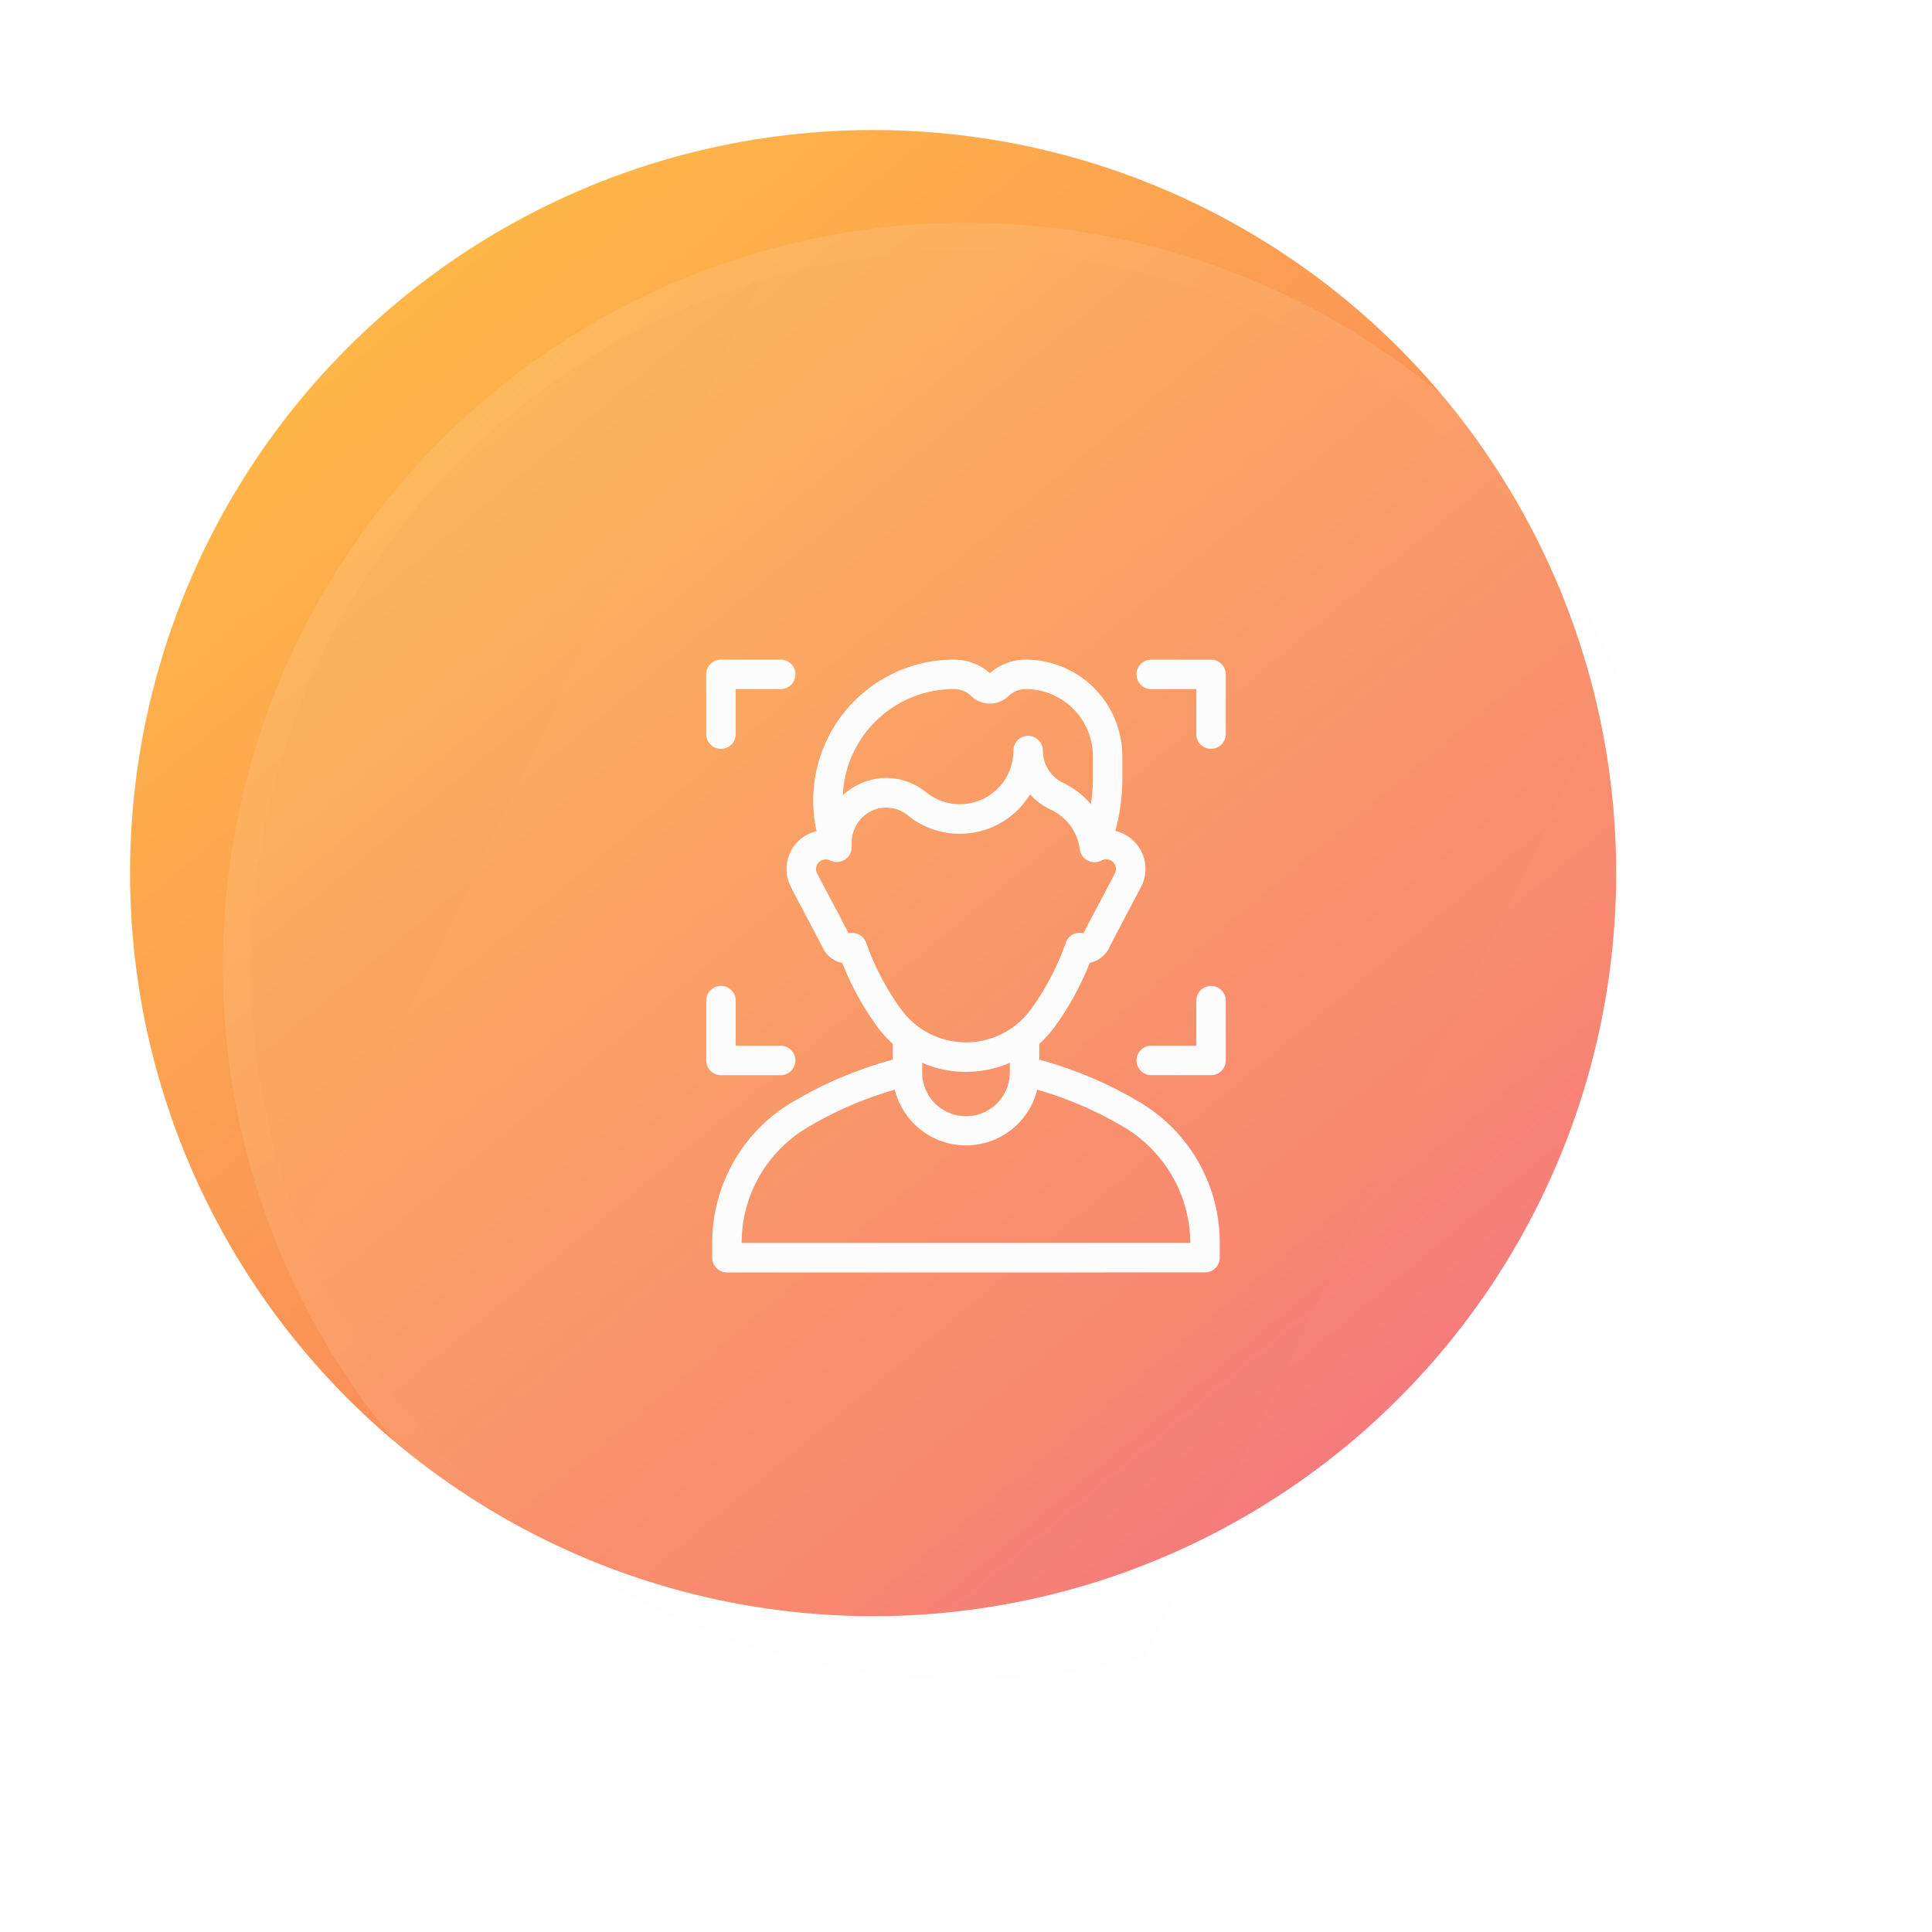 <svg xmlns="http://www.w3.org/2000/svg" xmlns:xlink="http://www.w3.org/1999/xlink" width="104" height="104" viewBox="0 0 104 104">
  <defs>
    <clipPath id="clip-path">
      <rect id="Rectangle_2267" data-name="Rectangle 2267" width="104" height="104" fill="#fff" stroke="#707070" stroke-width="1"/>
    </clipPath>
    <filter id="Ellipse_719" x="-13" y="-13" width="140" height="140" filterUnits="userSpaceOnUse">
      <feOffset dx="5" dy="5" input="SourceAlpha"/>
      <feGaussianBlur stdDeviation="5" result="blur"/>
      <feFlood flood-opacity="0.071"/>
      <feComposite operator="in" in2="blur"/>
      <feComposite in="SourceGraphic"/>
    </filter>
    <linearGradient id="linear-gradient" x1="0.165" y1="0.023" x2="0.933" y2="0.947" gradientUnits="objectBoundingBox">
      <stop offset="0" stop-color="#ffbc45"/>
      <stop offset="0.782" stop-color="#f87b62"/>
      <stop offset="1" stop-color="#f16178"/>
    </linearGradient>
    <filter id="Ellipse_720" x="-8" y="-8" width="110" height="110" filterUnits="userSpaceOnUse">
      <feOffset dx="-5" dy="-5" input="SourceAlpha"/>
      <feGaussianBlur stdDeviation="5" result="blur-2"/>
      <feFlood flood-color="#fff" flood-opacity="0.071"/>
      <feComposite operator="in" in2="blur-2"/>
      <feComposite in="SourceGraphic"/>
    </filter>
    <linearGradient id="linear-gradient-2" x1="-0.254" y1="0.077" x2="0.946" y2="0.655" gradientUnits="objectBoundingBox">
      <stop offset="0" stop-color="#e7e7e7"/>
      <stop offset="1" stop-color="#fcfcfc"/>
    </linearGradient>
  </defs>
  <g id="Mask_Group_44" data-name="Mask Group 44" clip-path="url(#clip-path)">
    <g transform="matrix(1, 0, 0, 1, 0, 0)" filter="url(#Ellipse_719)">
      <circle id="Ellipse_719-2" data-name="Ellipse 719" cx="40" cy="40" r="40" transform="translate(12 12)" fill="#fff"/>
    </g>
    <g transform="matrix(1, 0, 0, 1, 0, 0)" filter="url(#Ellipse_720)">
      <circle id="Ellipse_720-2" data-name="Ellipse 720" cx="40" cy="40" r="40" transform="translate(12 12)" fill="url(#linear-gradient)"/>
    </g>
    <g id="Ellipse_721" data-name="Ellipse 721" transform="translate(12 12)" stroke="#fff" stroke-width="1.5" opacity="0.1" fill="url(#linear-gradient-2)">
      <circle cx="40" cy="40" r="40" stroke="none"/>
      <circle cx="40" cy="40" r="39.25" fill="none"/>
    </g>
    <g id="face-detection" transform="translate(38.166 35.657)">
      <path id="Path_8111" data-name="Path 8111" d="M53.483,32.042a.644.644,0,1,1-.644-.643A.645.645,0,0,1,53.483,32.042Zm-14.161,0v-.814a8.642,8.642,0,0,1,4.183-7.393A21.435,21.435,0,0,1,49.037,21.5V20.464a5.918,5.918,0,0,1-.882-.974,15.4,15.4,0,0,1-1.874-3.446,1.349,1.349,0,0,1-1.034-.767c-.195-.412-1.544-2.908-1.75-3.352a1.941,1.941,0,0,1,1.029-2.6A2.048,2.048,0,0,1,44.97,9.2,7.438,7.438,0,0,1,52.19,0a2.752,2.752,0,0,1,1.92.776.014.014,0,0,0,.02,0A2.752,2.752,0,0,1,56.05,0,5.057,5.057,0,0,1,61.1,5.051V6.222a10.828,10.828,0,0,1-.412,2.965,1.8,1.8,0,0,1,.455.132,1.942,1.942,0,0,1,1.029,2.6c-.218.438-1.556,2.94-1.75,3.352a1.349,1.349,0,0,1-1.034.767,15.4,15.4,0,0,1-1.876,3.454,5.925,5.925,0,0,1-.883.975V21.5a21.436,21.436,0,0,1,5.532,2.335,8.642,8.642,0,0,1,4.183,7.393v.814a.643.643,0,0,1-.643.643H55.734A.644.644,0,0,1,55.092,32a.659.659,0,0,1,.665-.6h9.3A7.46,7.46,0,0,0,61.5,24.939a20.139,20.139,0,0,0-4.944-2.126,3.8,3.8,0,0,1-7.445,0,20.145,20.145,0,0,0-4.944,2.126A7.37,7.37,0,0,0,40.609,31.4h19.63a.644.644,0,0,1,.641.688.659.659,0,0,1-.665.6H39.965A.643.643,0,0,1,39.322,32.042ZM46.048,7.53a3.331,3.331,0,0,1,2.475-1.16,3.28,3.28,0,0,1,2.074.739,3.031,3.031,0,0,0,4.939-2.36.643.643,0,0,1,1.287,0,2.067,2.067,0,0,0,1.154,1.859A4.253,4.253,0,0,1,59.648,8a9.578,9.578,0,0,0,.166-1.782V5.051A3.768,3.768,0,0,0,56.05,1.287a1.472,1.472,0,0,0-1.027.415,1.3,1.3,0,0,1-1.807,0,1.471,1.471,0,0,0-1.027-.415A6.129,6.129,0,0,0,46.048,7.53Zm9.295,13.791a5.8,5.8,0,0,1-5.019,0v.748a2.509,2.509,0,0,0,5.019,0Zm1.126-2.585a14.089,14.089,0,0,0,1.879-3.6.641.641,0,0,1,.884-.366c.239-.508,1.583-2.994,1.778-3.406a.666.666,0,0,0-.368-.862.694.694,0,0,0-.587.029.647.647,0,0,1-.944-.478A2.906,2.906,0,0,0,57.43,7.773a3.225,3.225,0,0,1-1.165-.925,4.993,4.993,0,0,1-.721.959,4.29,4.29,0,0,1-5.762.3,1.98,1.98,0,0,0-2.64.134A2.106,2.106,0,0,0,46.528,9.7v.253a.645.645,0,0,1-.932.575.7.7,0,0,0-.567-.019.655.655,0,0,0-.368.862c.193.413,1.567,2.935,1.77,3.4a.659.659,0,0,1,.891.375,14.11,14.11,0,0,0,1.877,3.59,4.472,4.472,0,0,0,7.271,0ZM66.667,3.86V.643A.643.643,0,0,0,66.023,0H62.806a.643.643,0,0,0,0,1.287H65.38V3.86a.643.643,0,1,0,1.287,0Zm0,17.565V18.209a.643.643,0,1,0-1.287,0v2.574H62.806a.643.643,0,0,0,0,1.287h3.217A.643.643,0,0,0,66.667,21.426ZM40.287,3.86V1.287H42.86A.643.643,0,0,0,42.86,0H39.643A.643.643,0,0,0,39,.643V3.86a.643.643,0,1,0,1.287,0ZM43.5,21.426a.643.643,0,0,0-.643-.643H40.287V18.209a.643.643,0,1,0-1.287,0v3.217a.643.643,0,0,0,.643.643H42.86A.643.643,0,0,0,43.5,21.426Z" transform="translate(-39 0)" fill="#fcfcfc" stroke="#fcfcfc" stroke-width="0.3"/>
    </g>
  </g>
</svg>
